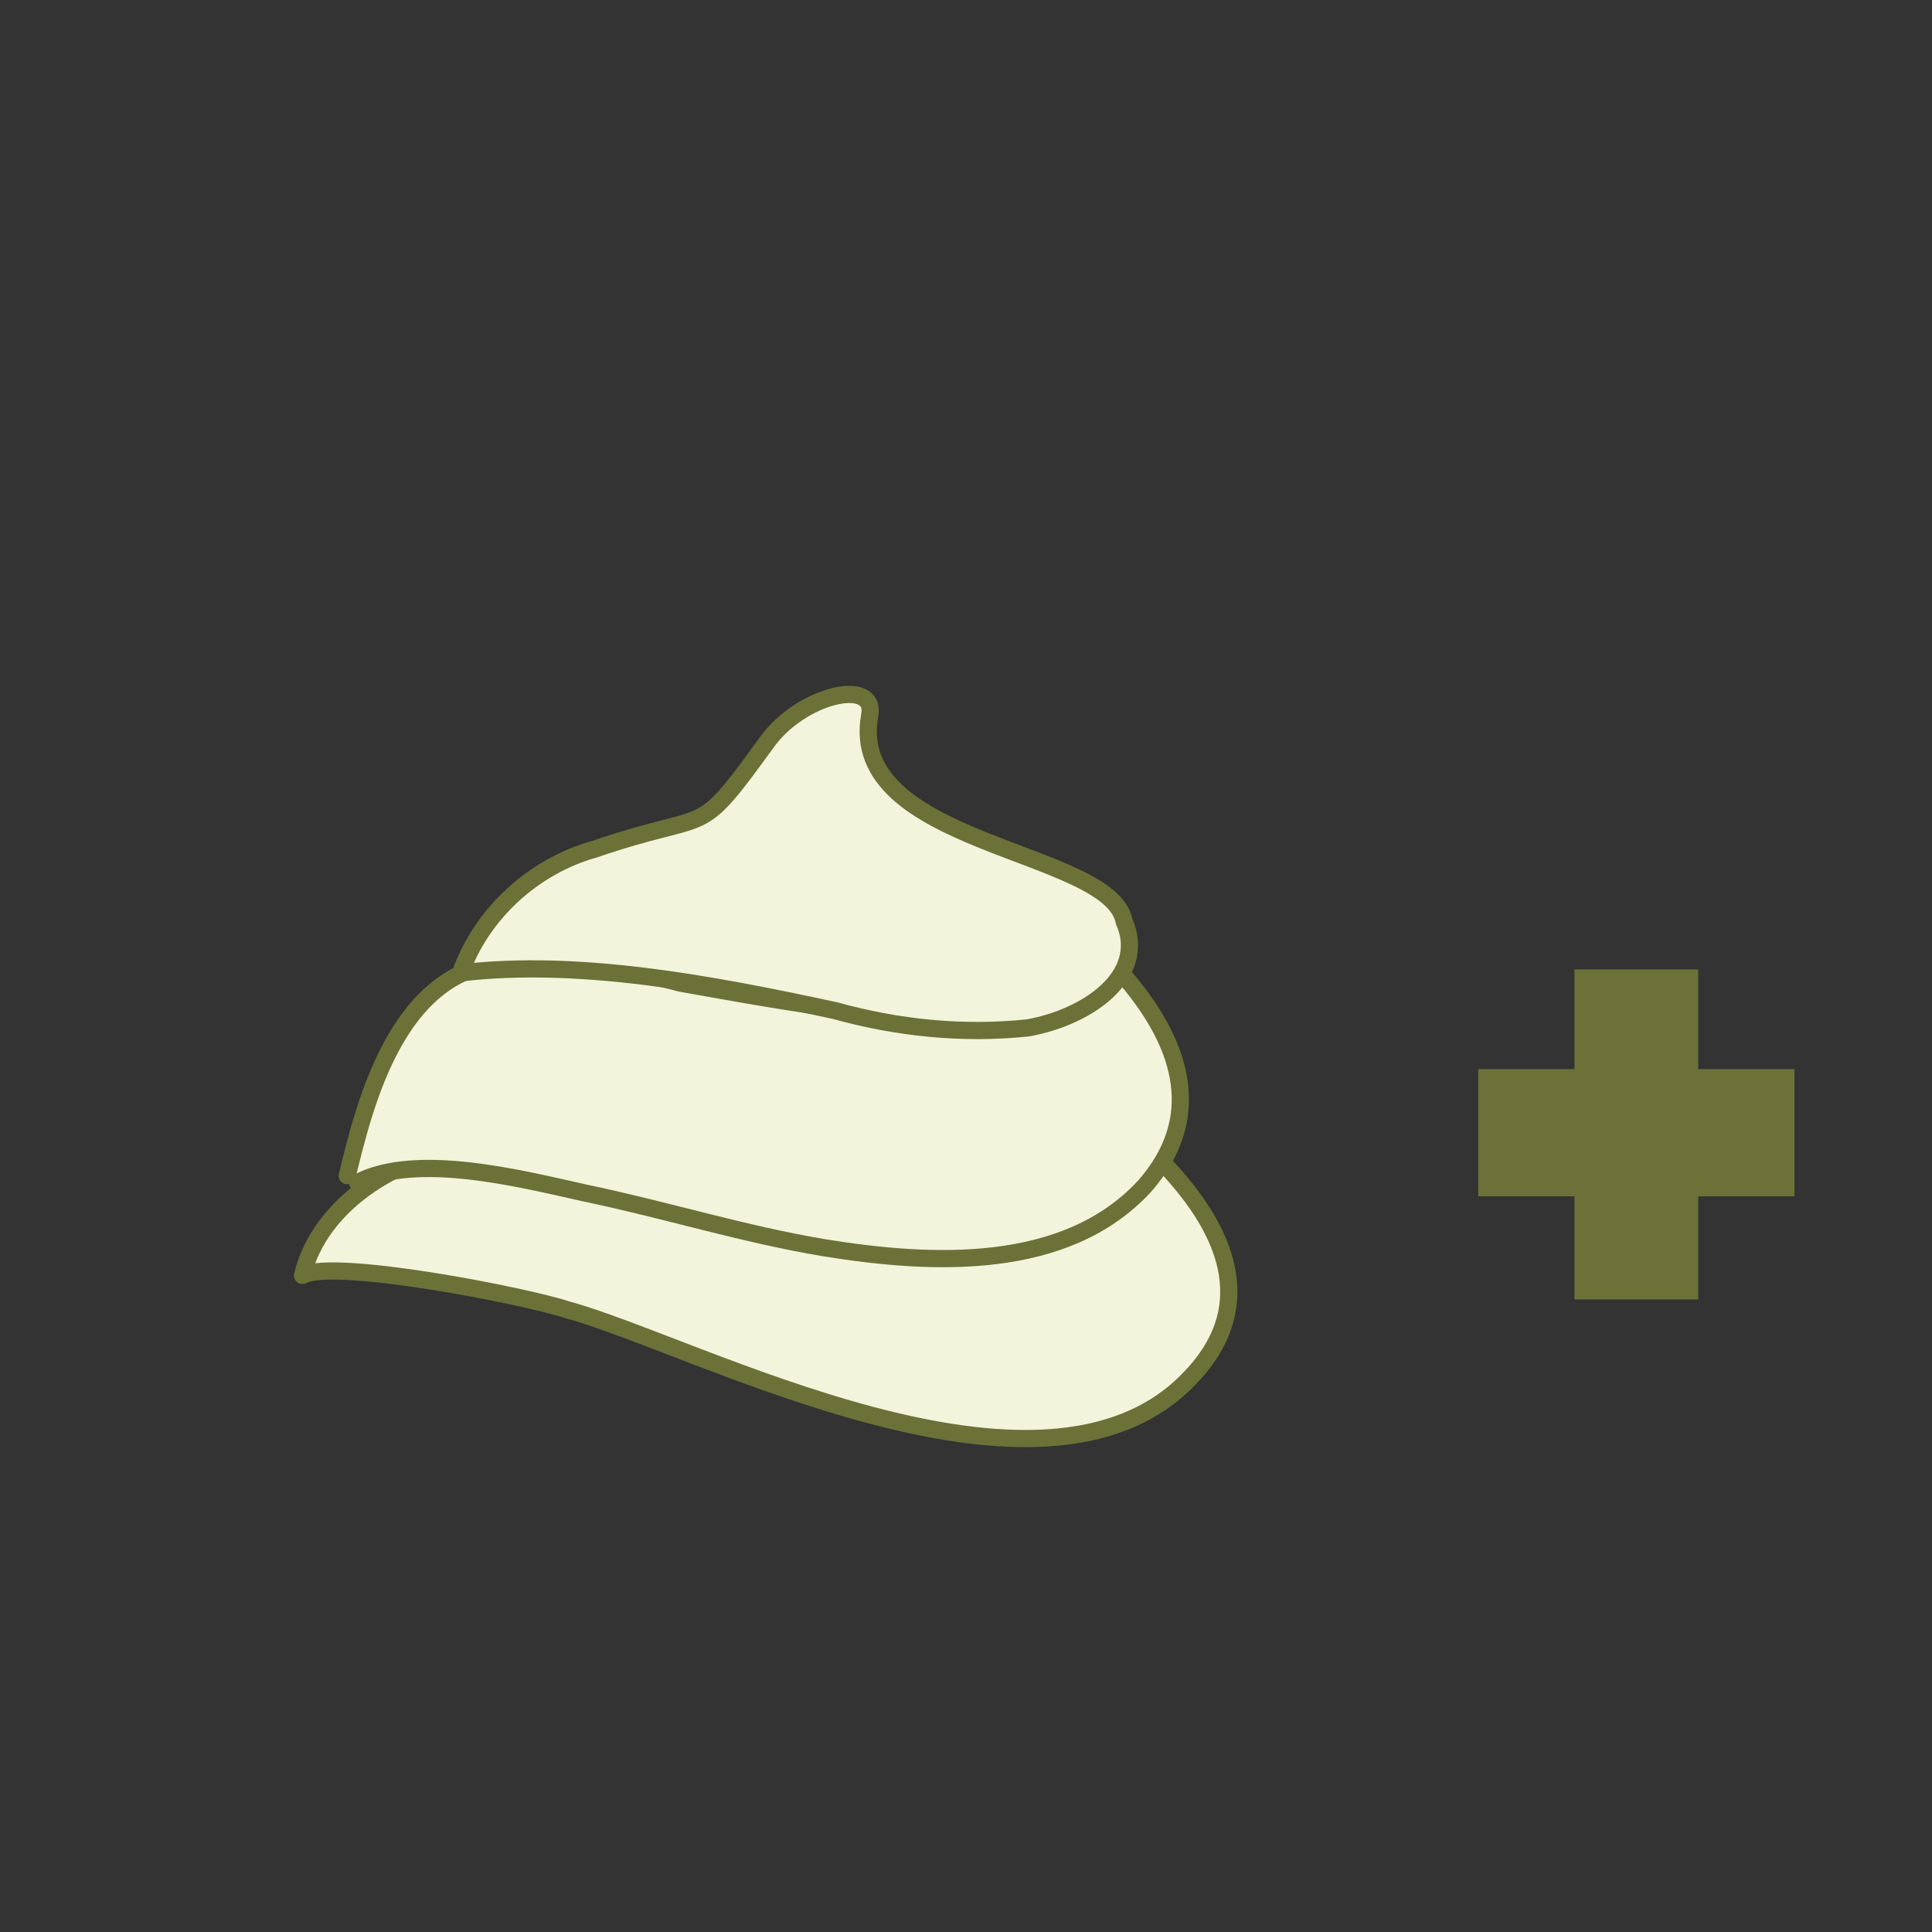 <?xml version="1.0" encoding="utf-8"?>
<!-- Generator: Adobe Illustrator 21.0.2, SVG Export Plug-In . SVG Version: 6.00 Build 0)  -->
<svg version="1.1" id="Layer_1" xmlns="http://www.w3.org/2000/svg" xmlns:xlink="http://www.w3.org/1999/xlink" x="0px" y="0px"
	 viewBox="0 0 56.2 56.2" style="enable-background:new 0 0 56.2 56.2;" xml:space="preserve">
<rect x="0" y="0" width="56.2" height="56.2" fill="#333333" stroke="none"/>
<style type="text/css">
	.st0{fill:#F2F4DB;stroke:#6C7138;stroke-width:0.5;stroke-linecap:round;}
	.st1{fill:#6C7138;}
</style>
<path class="st0" d="M8.8,37.1c0.5-2.1,2.9-3.7,5.6-3.8c1.7,0,3.4,0.2,5.1,0.7c1.9,0.4,3.7,0.7,5.6,0.9c1.2,0.1,1,0.5,2.1,0.2
	c5.1-1.2,1.3-2.9,2.7-4.4c1.4,1,8.6,5.4,4.7,9.4c-4.3,4.5-14.4-1-18.1-2C15.3,37.7,9.7,36.6,8.8,37.1"/>
<path class="st0" d="M10.1,34.2c0.5-2,1.5-6.5,5.2-6.2c1.5,0,3,0.2,4.5,0.6c1.7,0.3,3.3,0.6,5,0.8c1.1,0.1,0.9,0.5,1.9,0.2
	c4.5-1.3,1.2-2.8,2.5-4.3c1.2,1,7.6,5.2,4.1,9.2C31,37,27.1,36.8,24,36.3c-2.4-0.4-4.6-1.1-7-1.6c-1.8-0.4-4.9-1.2-6.6-0.3"/>
<path class="st0" d="M32.7,26.8c0.7,1.6-1.1,2.8-2.8,3.1c-1.9,0.2-3.8,0-5.6-0.5c-3.7-0.8-7.5-1.5-10.9-1.1c0.6-1.7,2.1-3.1,3.9-3.6
	c3.5-1.2,2.9-0.2,5-3.1c1-1.4,3.2-1.9,3-0.8C24.6,24.6,32.3,24.7,32.7,26.8L32.7,26.8z"/>
<polygon class="st1" points="52.2,31.1 49.4,31.1 49.4,28.2 45.8,28.2 45.8,31.1 43,31.1 43,34.8 45.8,34.8 45.8,37.8 49.4,37.8 
	49.4,34.8 52.2,34.8 "/>
</svg>
